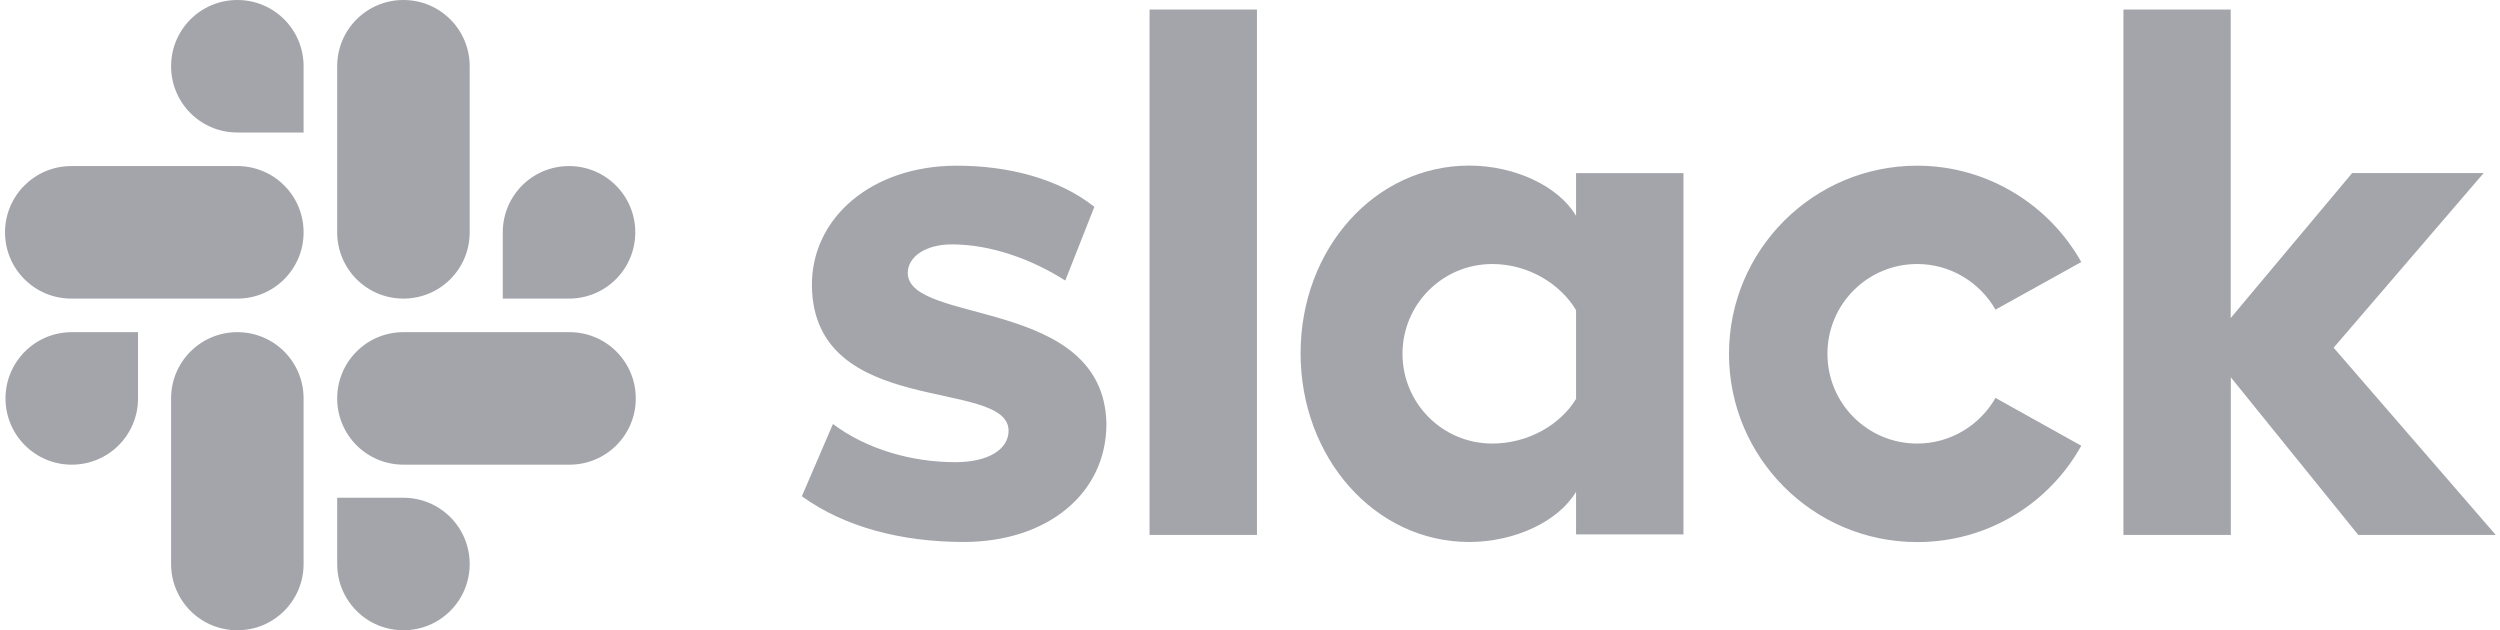 <svg xmlns="http://www.w3.org/2000/svg" width="119" height="30" fill="none" viewBox="0 0 119 30"><g clip-path="url(#clip0_16_151)"><path fill="#A3A5AA" fill-rule="evenodd" d="M38.168 23.622L39.648 20.183C41.246 21.378 43.375 22 45.476 22C47.027 22 48.008 21.402 48.008 20.496C47.985 17.964 38.718 19.946 38.647 13.596C38.623 10.371 41.488 7.887 45.547 7.887C47.961 7.887 50.37 8.484 52.092 9.845L50.707 13.354C49.132 12.349 47.174 11.633 45.31 11.633C44.044 11.633 43.209 12.23 43.209 12.994C43.233 15.479 52.57 14.118 52.665 20.183C52.665 23.479 49.872 25.798 45.86 25.798C42.92 25.794 40.221 25.101 38.168 23.622ZM94.986 18.941C94.246 20.231 92.861 21.113 91.258 21.113C88.892 21.113 86.986 19.202 86.986 16.84C86.986 14.478 88.897 12.567 91.258 12.567C92.856 12.567 94.246 13.449 94.986 14.739L99.069 12.472C97.542 9.75 94.602 7.887 91.258 7.887C86.312 7.887 82.3 11.899 82.3 16.845C82.3 21.791 86.312 25.803 91.258 25.803C94.625 25.803 97.542 23.963 99.069 21.217L94.986 18.941ZM54.719 0.455H59.831V25.462H54.719V0.455ZM101.075 0.455V25.462H106.187V17.959L112.253 25.462H118.797L111.081 16.551L118.223 8.237H111.963L106.182 15.138V0.455H101.075Z" clip-rule="evenodd"/><path fill="#A3A5AA" d="M75.02 18.988C74.281 20.207 72.754 21.113 71.032 21.113C68.666 21.113 66.759 19.202 66.759 16.84C66.759 14.478 68.671 12.567 71.032 12.567C72.754 12.567 74.281 13.521 75.02 14.763V18.988ZM75.02 8.242V10.272C74.186 8.864 72.109 7.882 69.932 7.882C65.441 7.882 61.908 11.846 61.908 16.816C61.908 21.786 65.441 25.798 69.932 25.798C72.104 25.798 74.181 24.822 75.02 23.408V25.438H80.133V8.242H75.02Z"/><path fill="#A3A5AA" fill-rule="evenodd" d="M6.57 18.965C6.57 20.71 5.161 22.118 3.416 22.118C1.671 22.118 0.262 20.705 0.262 18.965C0.262 17.224 1.671 15.811 3.416 15.811H6.57V18.965ZM8.144 18.965C8.144 17.22 9.553 15.811 11.298 15.811C13.043 15.811 14.451 17.22 14.451 18.965V26.846C14.451 28.592 13.043 30 11.298 30C9.553 30 8.144 28.592 8.144 26.846V18.965Z" clip-rule="evenodd"/><path fill="#A3A5AA" fill-rule="evenodd" d="M11.298 6.307C9.553 6.307 8.144 4.899 8.144 3.154C8.144 1.408 9.553 0 11.298 0C13.043 0 14.451 1.408 14.451 3.154V6.307H11.298ZM11.298 7.905C13.043 7.905 14.451 9.314 14.451 11.059C14.451 12.804 13.043 14.213 11.298 14.213H3.392C1.647 14.213 0.239 12.8 0.239 11.059C0.239 9.319 1.647 7.905 3.392 7.905H11.298Z" clip-rule="evenodd"/><path fill="#A3A5AA" fill-rule="evenodd" d="M23.932 11.059C23.932 9.314 25.34 7.905 27.085 7.905C28.83 7.905 30.239 9.314 30.239 11.059C30.239 12.804 28.83 14.213 27.085 14.213H23.932V11.059ZM22.357 11.059C22.357 12.804 20.949 14.213 19.203 14.213C17.458 14.213 16.05 12.804 16.05 11.059V3.154C16.05 1.408 17.458 0 19.203 0C20.949 0 22.357 1.408 22.357 3.154V11.059Z" clip-rule="evenodd"/><path fill="#A3A5AA" fill-rule="evenodd" d="M19.203 23.693C20.949 23.693 22.357 25.101 22.357 26.846C22.357 28.592 20.949 30 19.203 30C17.458 30 16.05 28.592 16.05 26.846V23.693H19.203ZM19.203 22.118C17.458 22.118 16.05 20.71 16.05 18.965C16.05 17.22 17.458 15.811 19.203 15.811H27.109C28.854 15.811 30.263 17.22 30.263 18.965C30.263 20.71 28.854 22.118 27.109 22.118H19.203Z" clip-rule="evenodd"/></g><defs><clipPath id="clip0_16_151"><rect width="118.558" height="30" fill="#fff" transform="translate(0.239)"/></clipPath></defs></svg>